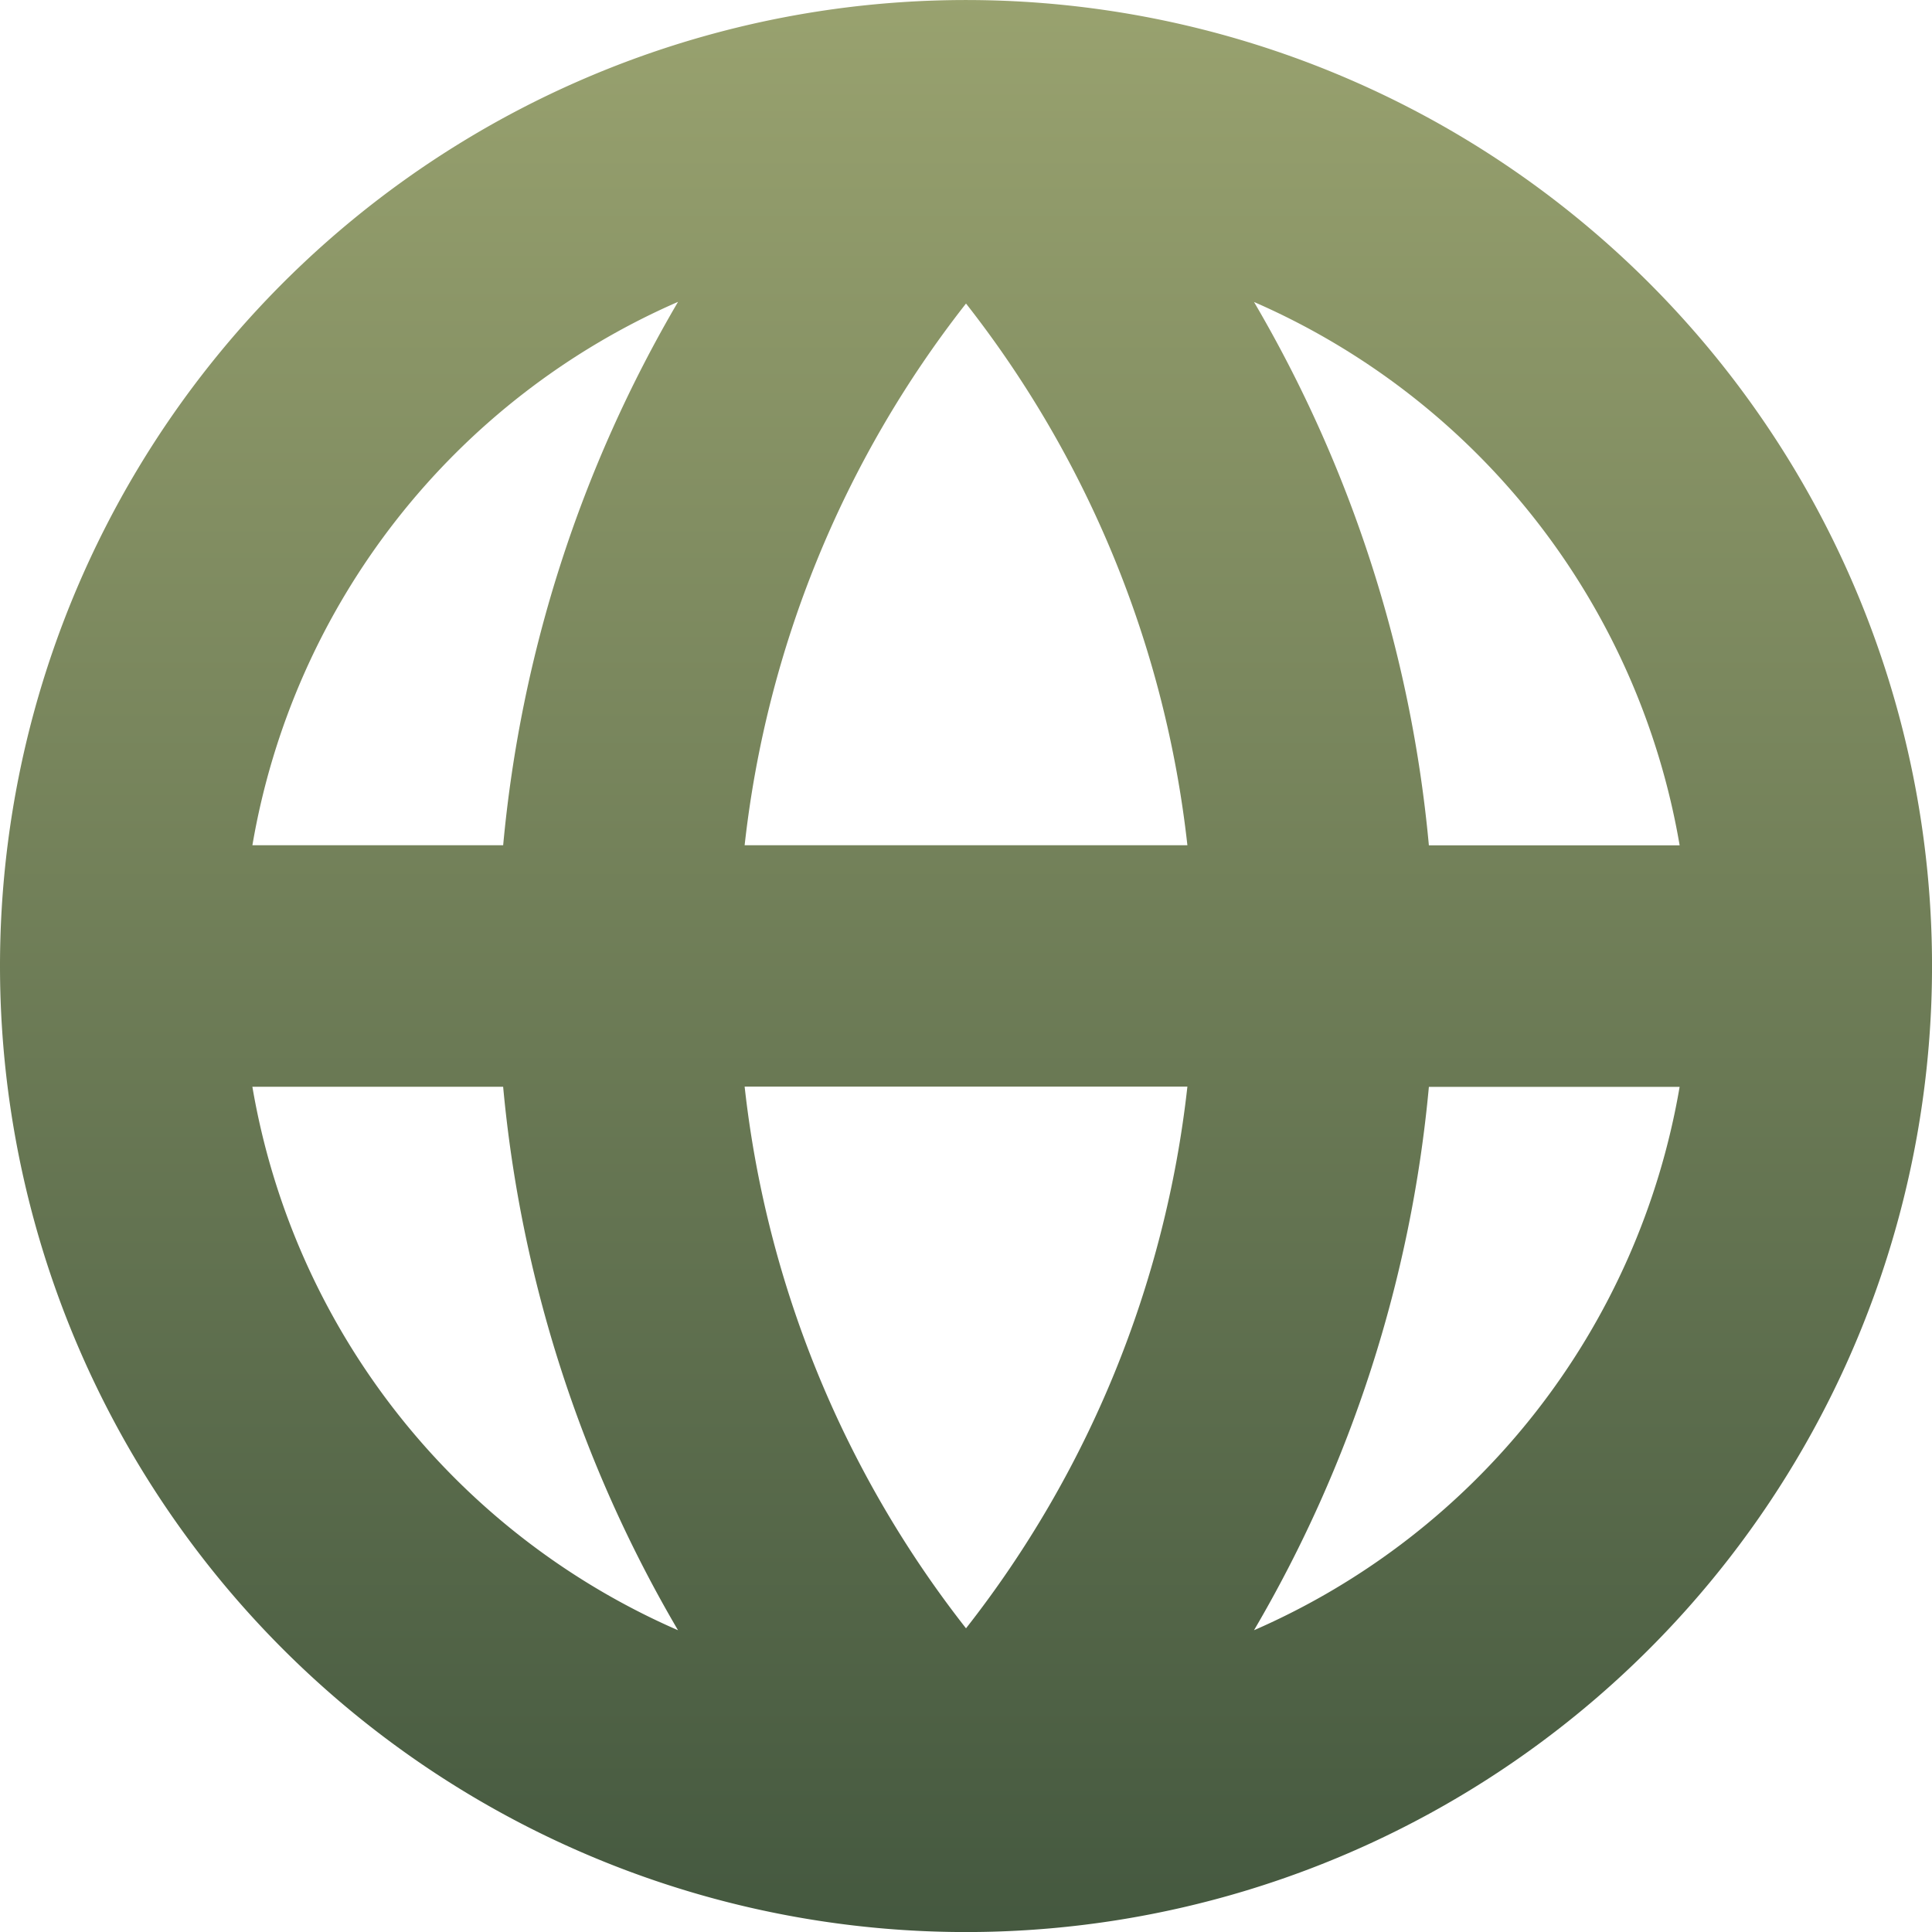<svg xmlns="http://www.w3.org/2000/svg" xmlns:xlink="http://www.w3.org/1999/xlink" width="75.611" height="75.611" viewBox="0 0 75.611 75.611">
  <defs>
    <linearGradient id="linear-gradient" x1="0.5" x2="0.5" y2="1" gradientUnits="objectBoundingBox">
      <stop offset="0" stop-color="#99a26f"/>
      <stop offset="1" stop-color="#44583f"/>
    </linearGradient>
  </defs>
  <g id="noun-web-1012372" transform="translate(-81.2 -11.199)">
    <path id="Path_6702" data-name="Path 6702" d="M119.006,11.2a37.806,37.806,0,1,0,26.733,11.073A37.806,37.806,0,0,0,119.006,11.2ZM91.078,53.73h9.813A51.323,51.323,0,0,0,107.735,75,28.417,28.417,0,0,1,91.077,53.731Zm9.813-9.452H91.078a28.417,28.417,0,0,1,16.658-21.266,51.319,51.319,0,0,0-6.844,21.266Zm18.115,30.647a41.816,41.816,0,0,1-8.664-21.2H127.67a41.82,41.82,0,0,1-8.664,21.2Zm-8.664-30.647a41.82,41.82,0,0,1,8.664-21.2,41.816,41.816,0,0,1,8.664,21.2ZM130.277,75a51.319,51.319,0,0,0,6.844-21.266h9.813A28.417,28.417,0,0,1,130.277,75Zm6.844-30.717a51.322,51.322,0,0,0-6.844-21.266,28.417,28.417,0,0,1,16.658,21.266Z" fill="url(#linear-gradient)"/>
  </g>
</svg>
